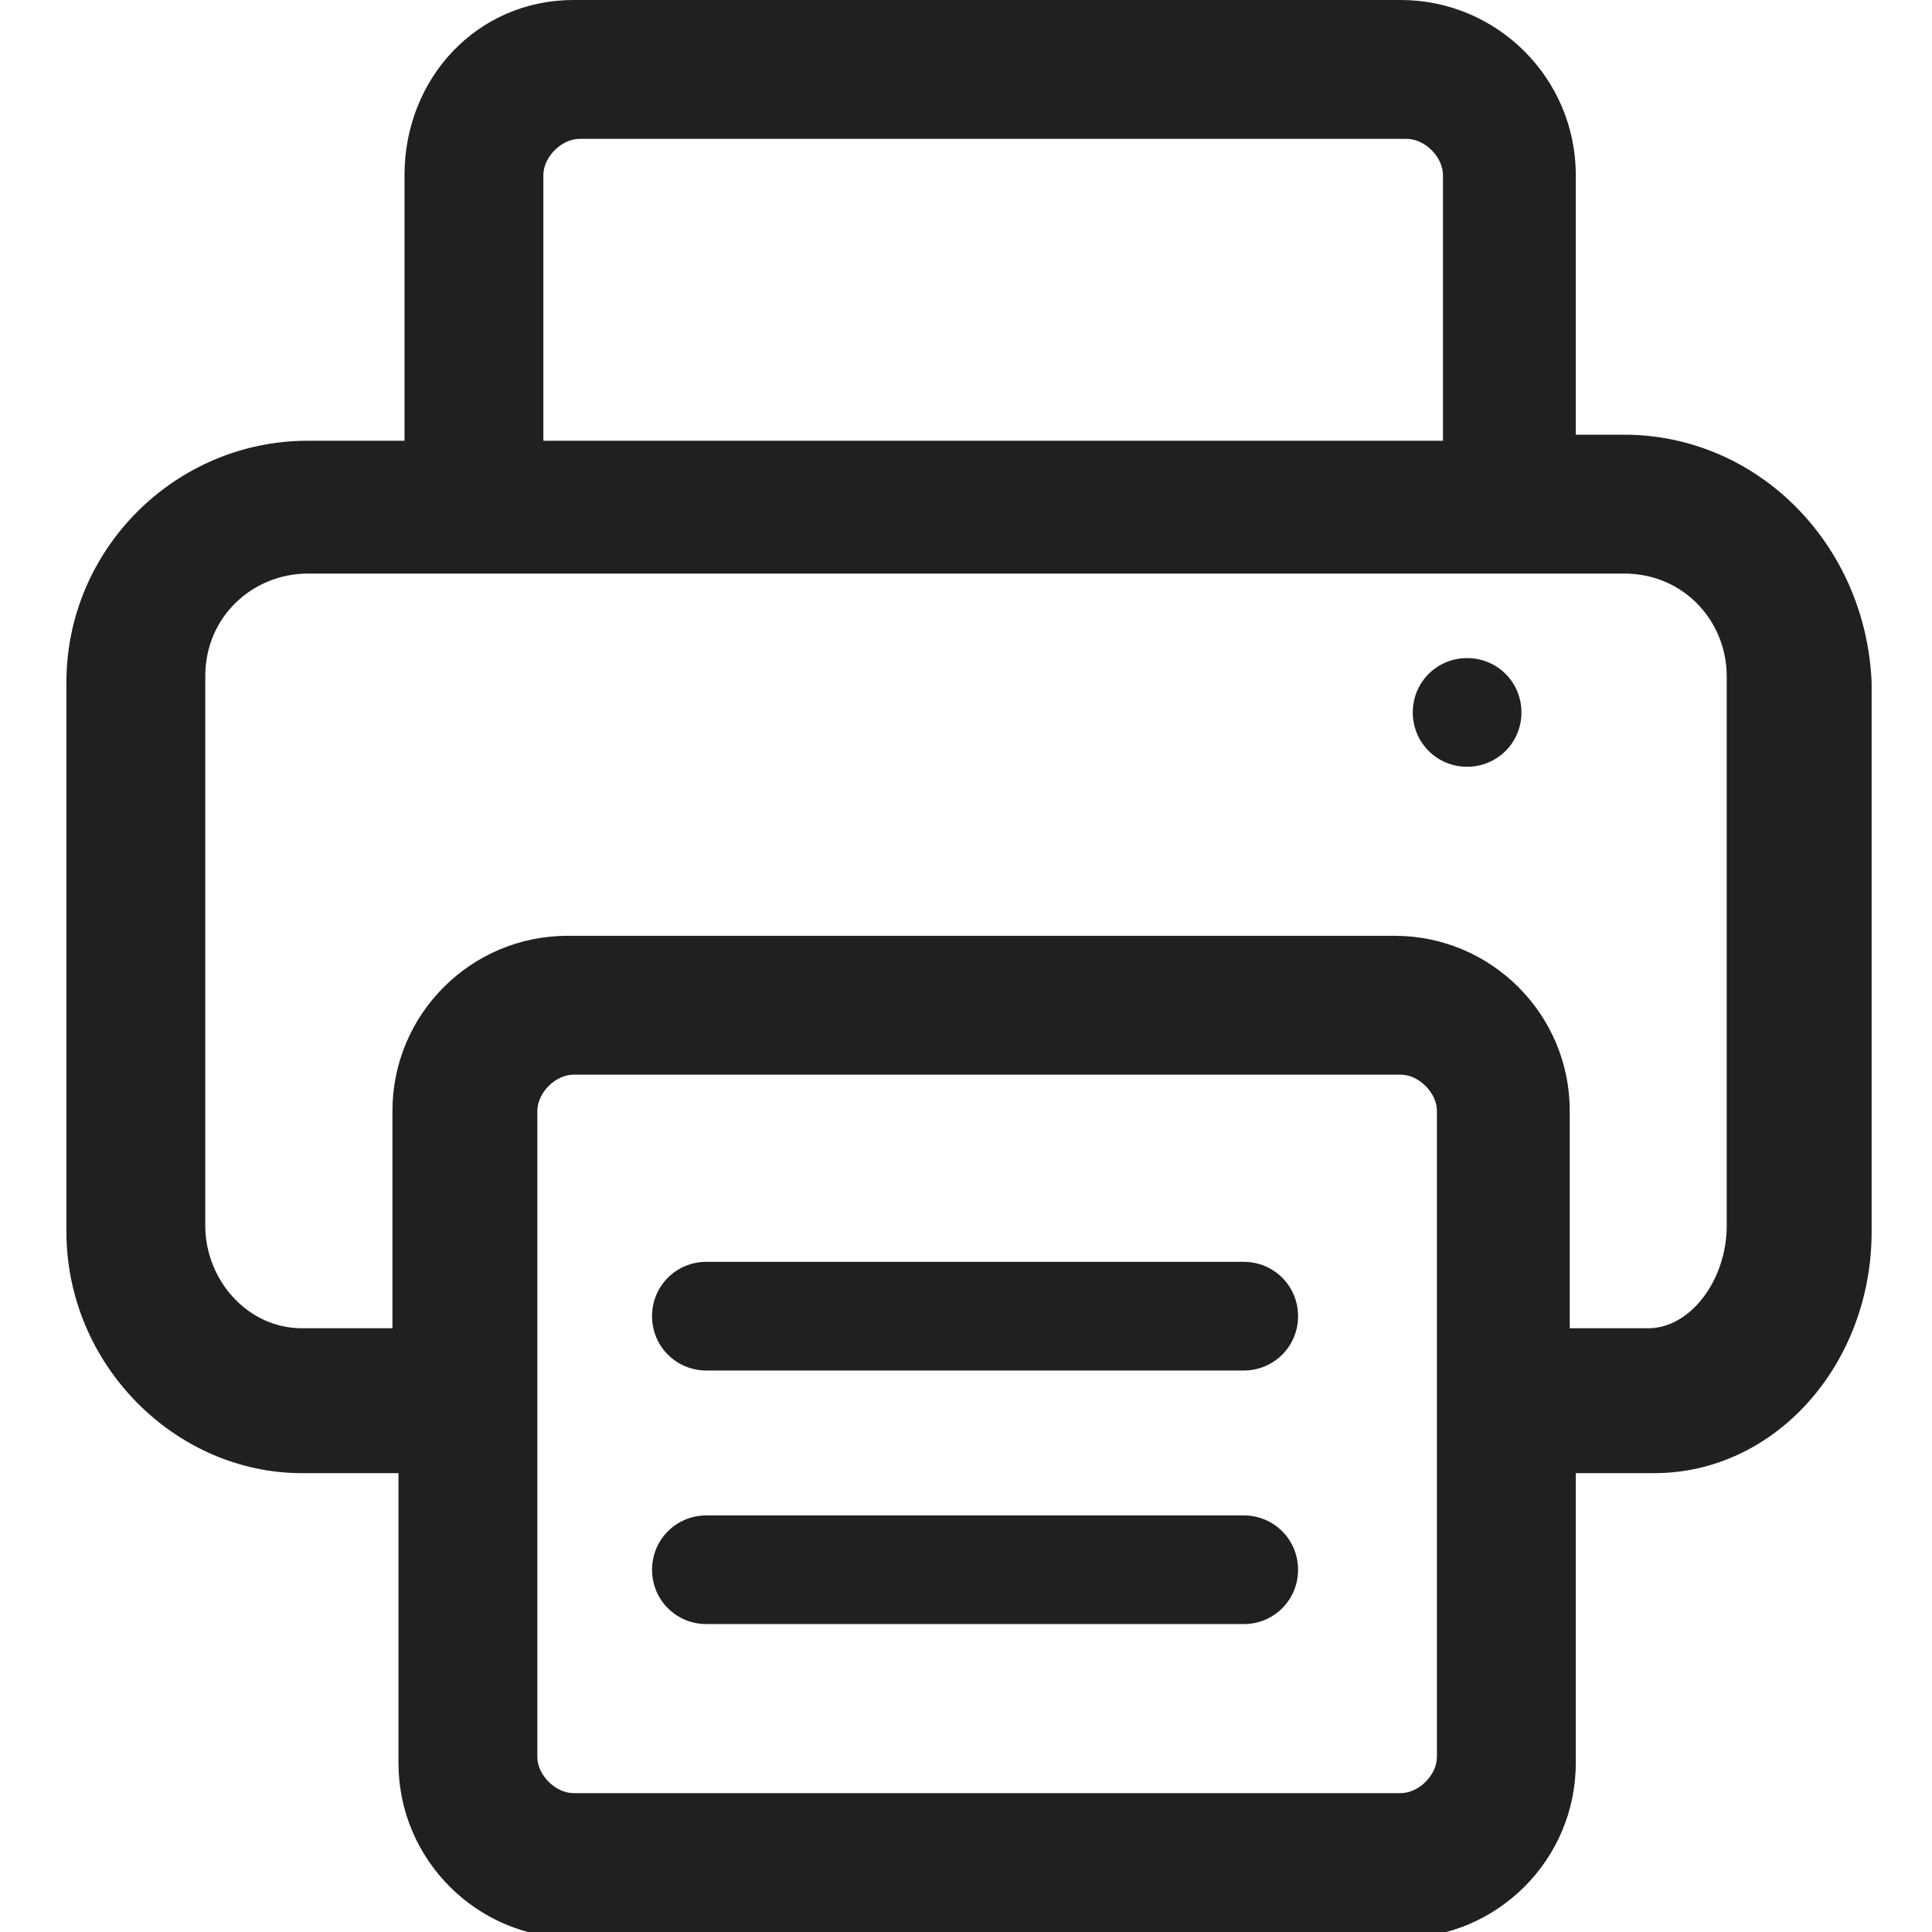 <?xml version="1.0" encoding="utf-8"?>
<!-- Generator: Adobe Illustrator 23.0.0, SVG Export Plug-In . SVG Version: 6.00 Build 0)  -->
<svg version="1.1" id="图层_1" xmlns="http://www.w3.org/2000/svg" xmlns:xlink="http://www.w3.org/1999/xlink" x="0px" y="0px"
	 viewBox="0 0 32 32" style="enable-background:new 0 0 32 32;" xml:space="preserve">
<style type="text/css">
	.st0{fill:#202020;}
</style>
<g>
	<path class="st0" d="M23.4,11.8c0,0.5,0.4,0.9,0.9,0.9c0.5,0,0.9-0.4,0.9-0.9c0-0.5-0.4-0.9-0.9-0.9C23.8,10.9,23.4,11.3,23.4,11.8
		z"/>
	<path class="st0" d="M26.9,7.2h-0.8V2.9c0-1.6-1.3-2.9-2.9-2.9L9.5,0C7.9,0,6.7,1.3,6.7,2.9v4.4H5.1c-2.2,0-4,1.8-4,4v9.1
		c0,2.2,1.8,4,3.9,4h1.6v4.8c0,1.6,1.3,2.9,2.9,2.9h13.7c1.6,0,2.9-1.3,2.9-2.9l0-4.8h1.3c2,0,3.6-1.8,3.6-4l0-9.1
		C30.9,9,29.1,7.2,26.9,7.2z M9,2.9c0-0.3,0.3-0.6,0.6-0.6h13.7c0.3,0,0.6,0.3,0.6,0.6v4.4H9V2.9z M23.8,29.1c0,0.3-0.3,0.6-0.6,0.6
		H9.5c-0.3,0-0.6-0.3-0.6-0.6V18.4c0-0.3,0.3-0.6,0.6-0.6h13.7c0.3,0,0.6,0.3,0.6,0.6V29.1z M28.6,20.3c0,0.9-0.6,1.7-1.3,1.7h-1.3
		v-3.6c0-1.6-1.3-2.9-2.9-2.9l-13.7,0c-1.6,0-2.9,1.3-2.9,2.9V22H5c-0.9,0-1.6-0.8-1.6-1.7l0-9.1c0-1,0.8-1.7,1.7-1.7h21.8
		c1,0,1.7,0.8,1.7,1.7V20.3z"/>
	<path class="st0" d="M20.6,22.7h-8.9c-0.5,0-0.9-0.4-0.9-0.9c0-0.5,0.4-0.9,0.9-0.9h8.9c0.5,0,0.9,0.4,0.9,0.9
		C21.5,22.3,21.1,22.7,20.6,22.7z"/>
	<path class="st0" d="M20.6,26.9h-8.9c-0.5,0-0.9-0.4-0.9-0.9s0.4-0.9,0.9-0.9h8.9c0.5,0,0.9,0.4,0.9,0.9S21.1,26.9,20.6,26.9z"/>
</g>
</svg>
